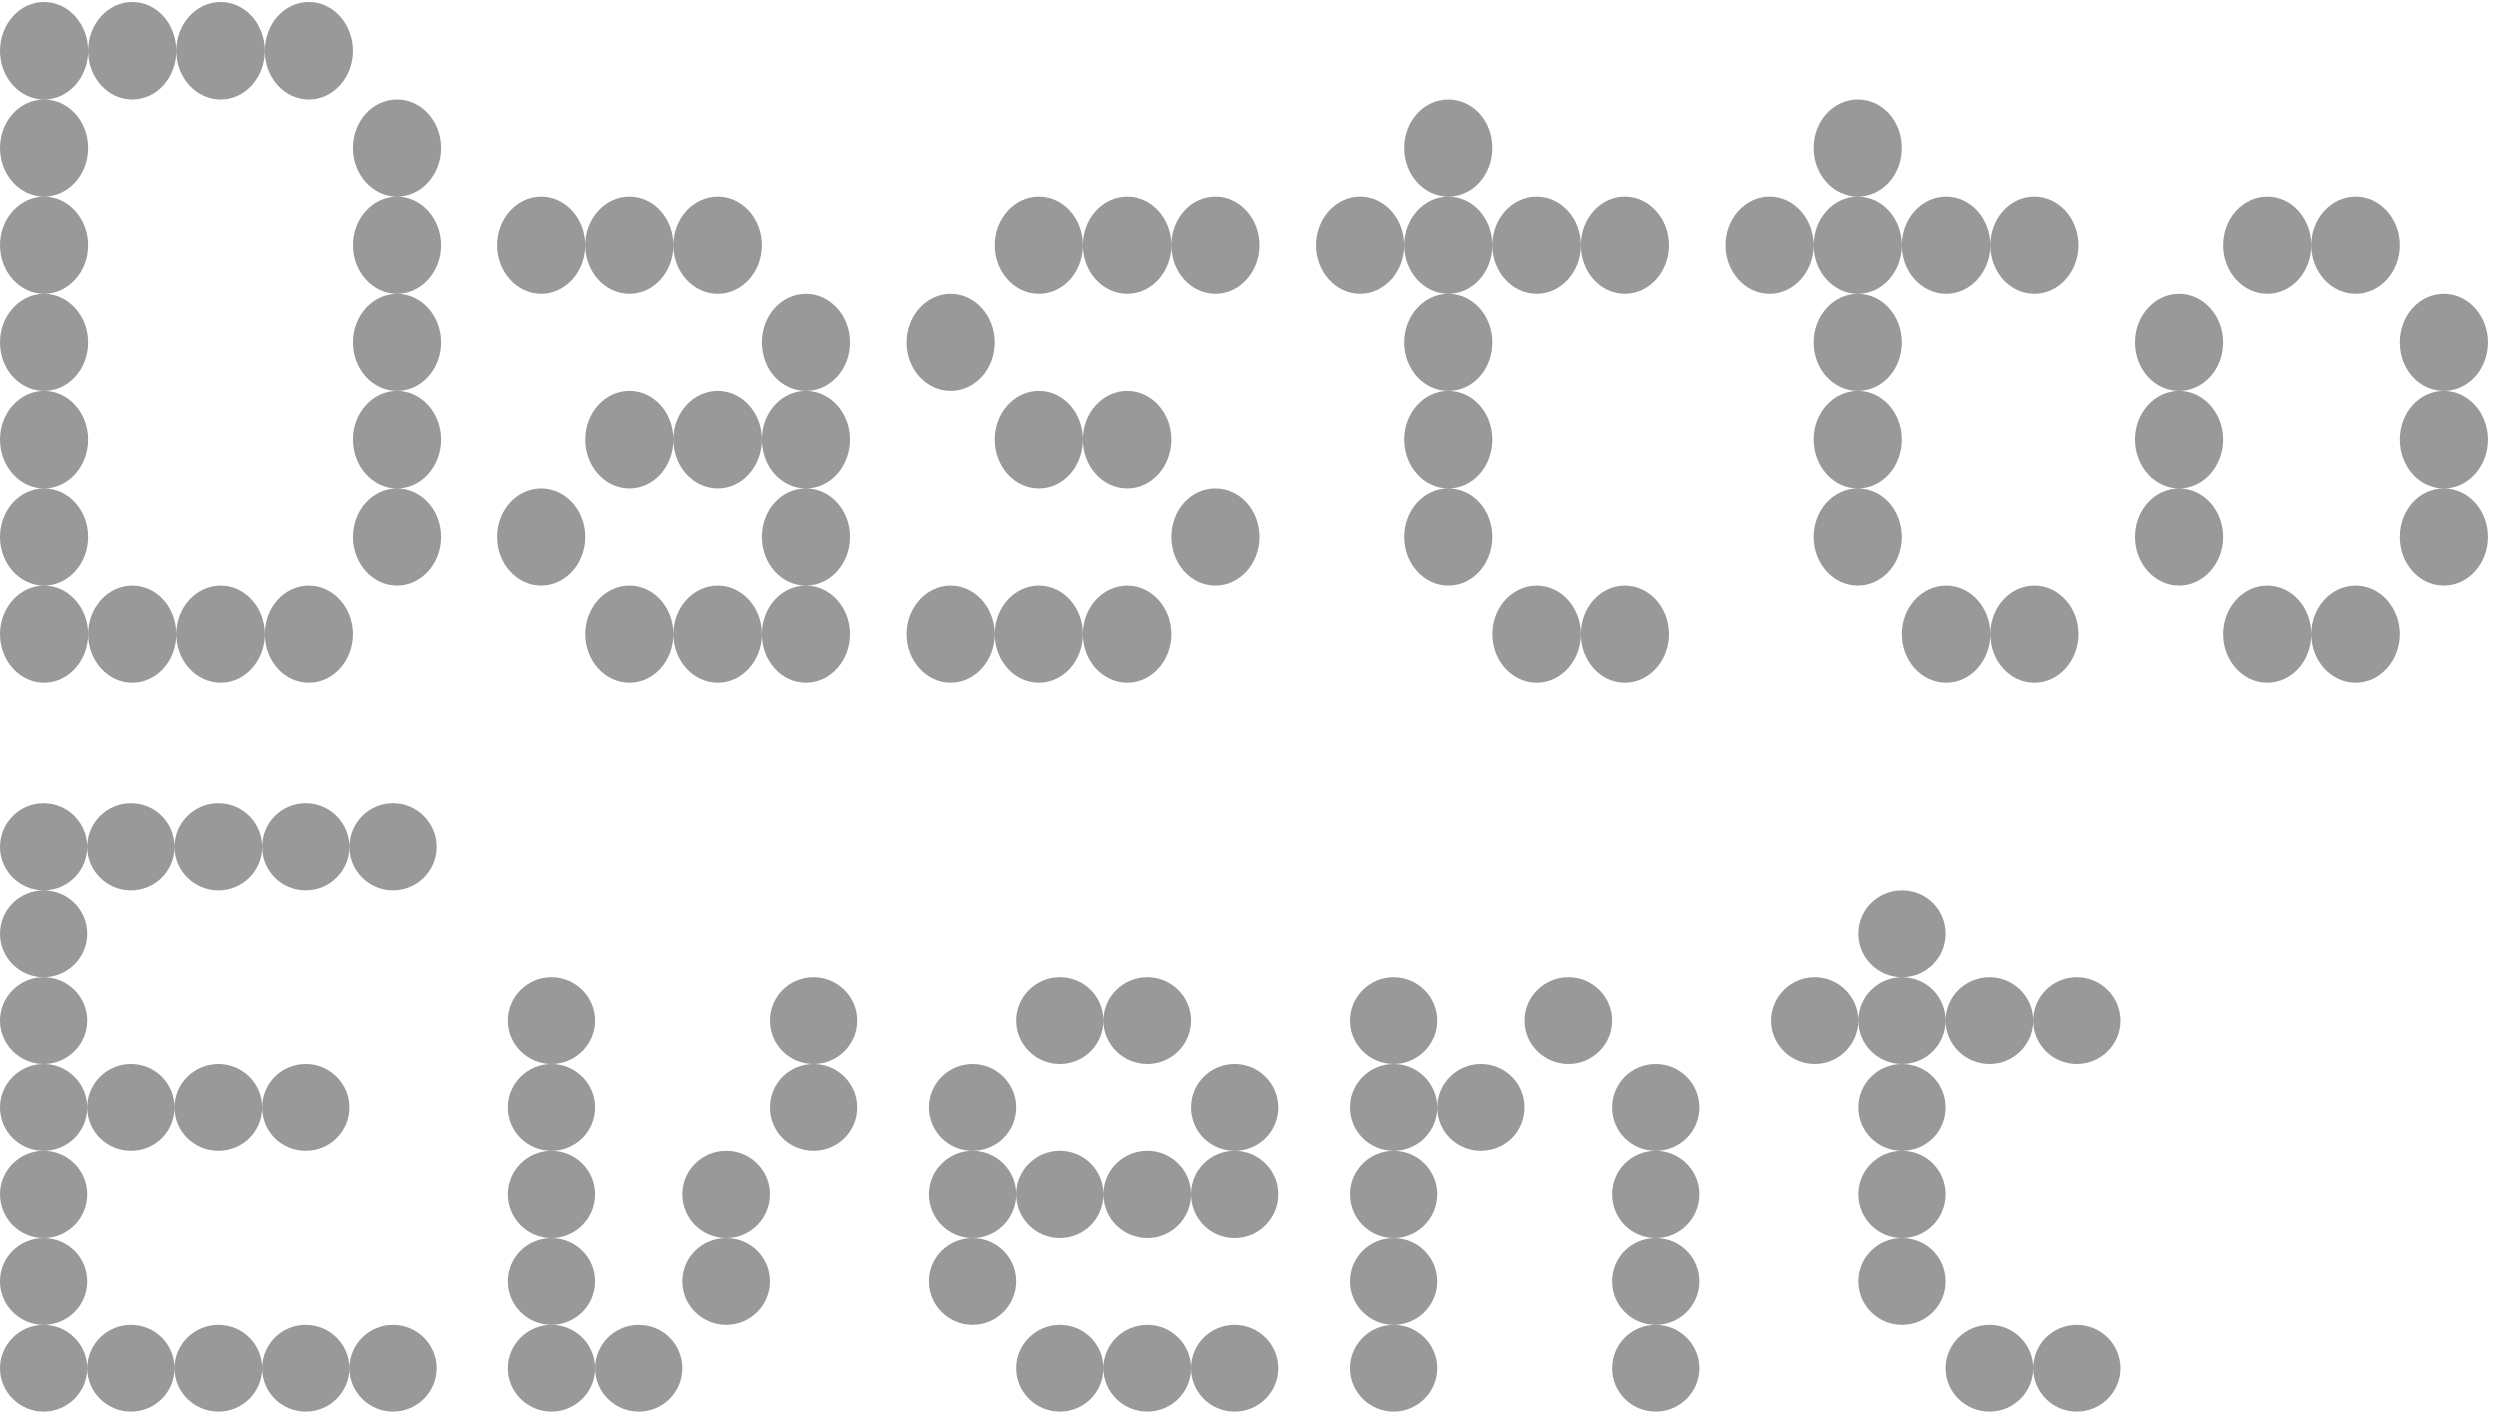 <svg width="415" height="235" viewBox="0 0 415 235" fill="none" xmlns="http://www.w3.org/2000/svg">
<path d="M7.316 113.328C3.295 113.328 0 109.697 0 105.267C0 100.837 3.295 97.206 7.316 97.206C11.336 97.206 14.632 100.837 14.632 105.267C14.632 109.697 11.336 113.328 7.316 113.328ZM21.947 113.328C17.927 113.328 14.632 109.697 14.632 105.267C14.632 100.837 17.927 97.206 21.947 97.206C26.034 97.206 29.263 100.837 29.263 105.267C29.263 109.697 26.034 113.328 21.947 113.328ZM36.645 113.328C32.558 113.328 29.263 109.697 29.263 105.267C29.263 100.837 32.558 97.206 36.645 97.206C40.665 97.206 43.96 100.837 43.96 105.267C43.96 109.697 40.665 113.328 36.645 113.328ZM51.276 113.328C47.19 113.328 43.96 109.697 43.96 105.267C43.96 100.837 47.19 97.206 51.276 97.206C55.297 97.206 58.592 100.837 58.592 105.267C58.592 109.697 55.297 113.328 51.276 113.328ZM7.316 97.206C3.295 97.206 0 93.575 0 89.145C0 84.642 3.295 81.084 7.316 81.084C11.336 81.084 14.632 84.642 14.632 89.145C14.632 93.575 11.336 97.206 7.316 97.206ZM65.908 97.206C61.887 97.206 58.592 93.575 58.592 89.145C58.592 84.642 61.887 81.084 65.908 81.084C69.928 81.084 73.223 84.642 73.223 89.145C73.223 93.575 69.928 97.206 65.908 97.206ZM7.316 81.084C3.295 81.084 0 77.453 0 72.95C0 68.52 3.295 64.889 7.316 64.889C11.336 64.889 14.632 68.52 14.632 72.95C14.632 77.453 11.336 81.084 7.316 81.084ZM65.908 81.084C61.887 81.084 58.592 77.453 58.592 72.95C58.592 68.52 61.887 64.889 65.908 64.889C69.928 64.889 73.223 68.52 73.223 72.95C73.223 77.453 69.928 81.084 65.908 81.084ZM7.316 64.889C3.295 64.889 0 61.331 0 56.828C0 52.398 3.295 48.767 7.316 48.767C11.336 48.767 14.632 52.398 14.632 56.828C14.632 61.331 11.336 64.889 7.316 64.889ZM65.908 64.889C61.887 64.889 58.592 61.331 58.592 56.828C58.592 52.398 61.887 48.767 65.908 48.767C69.928 48.767 73.223 52.398 73.223 56.828C73.223 61.331 69.928 64.889 65.908 64.889ZM7.316 48.767C3.295 48.767 0 45.136 0 40.706C0 36.276 3.295 32.645 7.316 32.645C11.336 32.645 14.632 36.276 14.632 40.706C14.632 45.136 11.336 48.767 7.316 48.767ZM65.908 48.767C61.887 48.767 58.592 45.136 58.592 40.706C58.592 36.276 61.887 32.645 65.908 32.645C69.928 32.645 73.223 36.276 73.223 40.706C73.223 45.136 69.928 48.767 65.908 48.767ZM7.316 32.645C3.295 32.645 0 29.014 0 24.584C0 20.081 3.295 16.523 7.316 16.523C11.336 16.523 14.632 20.081 14.632 24.584C14.632 29.014 11.336 32.645 7.316 32.645ZM65.908 32.645C61.887 32.645 58.592 29.014 58.592 24.584C58.592 20.081 61.887 16.523 65.908 16.523C69.928 16.523 73.223 20.081 73.223 24.584C73.223 29.014 69.928 32.645 65.908 32.645ZM7.316 16.523C3.295 16.523 0 12.892 0 8.462C0 3.959 3.295 0.328 7.316 0.328C11.336 0.328 14.632 3.959 14.632 8.462C14.632 12.892 11.336 16.523 7.316 16.523ZM21.947 16.523C17.927 16.523 14.632 12.892 14.632 8.462C14.632 3.959 17.927 0.328 21.947 0.328C26.034 0.328 29.263 3.959 29.263 8.462C29.263 12.892 26.034 16.523 21.947 16.523ZM36.645 16.523C32.558 16.523 29.263 12.892 29.263 8.462C29.263 3.959 32.558 0.328 36.645 0.328C40.665 0.328 43.96 3.959 43.96 8.462C43.96 12.892 40.665 16.523 36.645 16.523ZM51.276 16.523C47.19 16.523 43.96 12.892 43.96 8.462C43.96 3.959 47.19 0.328 51.276 0.328C55.297 0.328 58.592 3.959 58.592 8.462C58.592 12.892 55.297 16.523 51.276 16.523Z" fill="black" fill-opacity="0.4"/>
<path d="M104.466 113.328C100.445 113.328 97.15 109.697 97.15 105.267C97.15 100.837 100.445 97.206 104.466 97.206C108.552 97.206 111.781 100.837 111.781 105.267C111.781 109.697 108.552 113.328 104.466 113.328ZM119.163 113.328C115.077 113.328 111.781 109.697 111.781 105.267C111.781 100.837 115.077 97.206 119.163 97.206C123.183 97.206 126.479 100.837 126.479 105.267C126.479 109.697 123.183 113.328 119.163 113.328ZM133.795 113.328C129.708 113.328 126.479 109.697 126.479 105.267C126.479 100.837 129.708 97.206 133.795 97.206C137.815 97.206 141.11 100.837 141.11 105.267C141.11 109.697 137.815 113.328 133.795 113.328ZM89.834 97.206C85.814 97.206 82.518 93.575 82.518 89.145C82.518 84.642 85.814 81.084 89.834 81.084C93.855 81.084 97.15 84.642 97.15 89.145C97.15 93.575 93.855 97.206 89.834 97.206ZM133.795 97.206C129.708 97.206 126.479 93.575 126.479 89.145C126.479 84.642 129.708 81.084 133.795 81.084C137.815 81.084 141.11 84.642 141.11 89.145C141.11 93.575 137.815 97.206 133.795 97.206ZM104.466 81.084C100.445 81.084 97.15 77.453 97.15 72.95C97.15 68.52 100.445 64.889 104.466 64.889C108.552 64.889 111.781 68.52 111.781 72.95C111.781 77.453 108.552 81.084 104.466 81.084ZM119.163 81.084C115.077 81.084 111.781 77.453 111.781 72.95C111.781 68.52 115.077 64.889 119.163 64.889C123.183 64.889 126.479 68.52 126.479 72.95C126.479 77.453 123.183 81.084 119.163 81.084ZM133.795 81.084C129.708 81.084 126.479 77.453 126.479 72.95C126.479 68.52 129.708 64.889 133.795 64.889C137.815 64.889 141.11 68.52 141.11 72.95C141.11 77.453 137.815 81.084 133.795 81.084ZM133.795 64.889C129.708 64.889 126.479 61.331 126.479 56.828C126.479 52.398 129.708 48.767 133.795 48.767C137.815 48.767 141.11 52.398 141.11 56.828C141.11 61.331 137.815 64.889 133.795 64.889ZM89.834 48.767C85.814 48.767 82.518 45.136 82.518 40.706C82.518 36.276 85.814 32.645 89.834 32.645C93.855 32.645 97.15 36.276 97.15 40.706C97.15 45.136 93.855 48.767 89.834 48.767ZM104.466 48.767C100.445 48.767 97.15 45.136 97.15 40.706C97.15 36.276 100.445 32.645 104.466 32.645C108.552 32.645 111.781 36.276 111.781 40.706C111.781 45.136 108.552 48.767 104.466 48.767ZM119.163 48.767C115.077 48.767 111.781 45.136 111.781 40.706C111.781 36.276 115.077 32.645 119.163 32.645C123.183 32.645 126.479 36.276 126.479 40.706C126.479 45.136 123.183 48.767 119.163 48.767Z" fill="black" fill-opacity="0.4"/>
<path d="M157.807 113.328C153.786 113.328 150.491 109.697 150.491 105.267C150.491 100.837 153.786 97.206 157.807 97.206C161.827 97.206 165.122 100.837 165.122 105.267C165.122 109.697 161.827 113.328 157.807 113.328ZM172.438 113.328C168.418 113.328 165.122 109.697 165.122 105.267C165.122 100.837 168.418 97.206 172.438 97.206C176.524 97.206 179.754 100.837 179.754 105.267C179.754 109.697 176.524 113.328 172.438 113.328ZM187.136 113.328C183.049 113.328 179.754 109.697 179.754 105.267C179.754 100.837 183.049 97.206 187.136 97.206C191.156 97.206 194.451 100.837 194.451 105.267C194.451 109.697 191.156 113.328 187.136 113.328ZM201.767 97.206C197.681 97.206 194.451 93.575 194.451 89.145C194.451 84.642 197.681 81.084 201.767 81.084C205.787 81.084 209.083 84.642 209.083 89.145C209.083 93.575 205.787 97.206 201.767 97.206ZM172.438 81.084C168.418 81.084 165.122 77.453 165.122 72.95C165.122 68.52 168.418 64.889 172.438 64.889C176.524 64.889 179.754 68.52 179.754 72.95C179.754 77.453 176.524 81.084 172.438 81.084ZM187.136 81.084C183.049 81.084 179.754 77.453 179.754 72.95C179.754 68.52 183.049 64.889 187.136 64.889C191.156 64.889 194.451 68.52 194.451 72.95C194.451 77.453 191.156 81.084 187.136 81.084ZM157.807 64.889C153.786 64.889 150.491 61.331 150.491 56.828C150.491 52.398 153.786 48.767 157.807 48.767C161.827 48.767 165.122 52.398 165.122 56.828C165.122 61.331 161.827 64.889 157.807 64.889ZM172.438 48.767C168.418 48.767 165.122 45.136 165.122 40.706C165.122 36.276 168.418 32.645 172.438 32.645C176.524 32.645 179.754 36.276 179.754 40.706C179.754 45.136 176.524 48.767 172.438 48.767ZM187.136 48.767C183.049 48.767 179.754 45.136 179.754 40.706C179.754 36.276 183.049 32.645 187.136 32.645C191.156 32.645 194.451 36.276 194.451 40.706C194.451 45.136 191.156 48.767 187.136 48.767ZM201.767 48.767C197.681 48.767 194.451 45.136 194.451 40.706C194.451 36.276 197.681 32.645 201.767 32.645C205.787 32.645 209.083 36.276 209.083 40.706C209.083 45.136 205.787 48.767 201.767 48.767Z" fill="black" fill-opacity="0.4"/>
<path d="M255.108 113.328C251.022 113.328 247.726 109.697 247.726 105.267C247.726 100.837 251.022 97.206 255.108 97.206C259.128 97.206 262.424 100.837 262.424 105.267C262.424 109.697 259.128 113.328 255.108 113.328ZM269.739 113.328C265.653 113.328 262.424 109.697 262.424 105.267C262.424 100.837 265.653 97.206 269.739 97.206C273.76 97.206 277.055 100.837 277.055 105.267C277.055 109.697 273.76 113.328 269.739 113.328ZM240.411 97.206C236.39 97.206 233.095 93.575 233.095 89.145C233.095 84.642 236.39 81.084 240.411 81.084C244.497 81.084 247.726 84.642 247.726 89.145C247.726 93.575 244.497 97.206 240.411 97.206ZM240.411 81.084C236.39 81.084 233.095 77.453 233.095 72.95C233.095 68.52 236.39 64.889 240.411 64.889C244.497 64.889 247.726 68.52 247.726 72.95C247.726 77.453 244.497 81.084 240.411 81.084ZM240.411 64.889C236.39 64.889 233.095 61.331 233.095 56.828C233.095 52.398 236.39 48.767 240.411 48.767C244.497 48.767 247.726 52.398 247.726 56.828C247.726 61.331 244.497 64.889 240.411 64.889ZM225.779 48.767C221.759 48.767 218.463 45.136 218.463 40.706C218.463 36.276 221.759 32.645 225.779 32.645C229.799 32.645 233.095 36.276 233.095 40.706C233.095 45.136 229.799 48.767 225.779 48.767ZM240.411 48.767C236.39 48.767 233.095 45.136 233.095 40.706C233.095 36.276 236.39 32.645 240.411 32.645C244.497 32.645 247.726 36.276 247.726 40.706C247.726 45.136 244.497 48.767 240.411 48.767ZM255.108 48.767C251.022 48.767 247.726 45.136 247.726 40.706C247.726 36.276 251.022 32.645 255.108 32.645C259.128 32.645 262.424 36.276 262.424 40.706C262.424 45.136 259.128 48.767 255.108 48.767ZM269.739 48.767C265.653 48.767 262.424 45.136 262.424 40.706C262.424 36.276 265.653 32.645 269.739 32.645C273.76 32.645 277.055 36.276 277.055 40.706C277.055 45.136 273.76 48.767 269.739 48.767ZM240.411 32.645C236.39 32.645 233.095 29.014 233.095 24.584C233.095 20.081 236.39 16.523 240.411 16.523C244.497 16.523 247.726 20.081 247.726 24.584C247.726 29.014 244.497 32.645 240.411 32.645Z" fill="black" fill-opacity="0.4"/>
<path d="M323.08 113.328C318.994 113.328 315.699 109.697 315.699 105.267C315.699 100.837 318.994 97.206 323.08 97.206C327.101 97.206 330.396 100.837 330.396 105.267C330.396 109.697 327.101 113.328 323.08 113.328ZM337.712 113.328C333.626 113.328 330.396 109.697 330.396 105.267C330.396 100.837 333.626 97.206 337.712 97.206C341.732 97.206 345.028 100.837 345.028 105.267C345.028 109.697 341.732 113.328 337.712 113.328ZM308.383 97.206C304.363 97.206 301.067 93.575 301.067 89.145C301.067 84.642 304.363 81.084 308.383 81.084C312.469 81.084 315.699 84.642 315.699 89.145C315.699 93.575 312.469 97.206 308.383 97.206ZM308.383 81.084C304.363 81.084 301.067 77.453 301.067 72.95C301.067 68.52 304.363 64.889 308.383 64.889C312.469 64.889 315.699 68.52 315.699 72.95C315.699 77.453 312.469 81.084 308.383 81.084ZM308.383 64.889C304.363 64.889 301.067 61.331 301.067 56.828C301.067 52.398 304.363 48.767 308.383 48.767C312.469 48.767 315.699 52.398 315.699 56.828C315.699 61.331 312.469 64.889 308.383 64.889ZM293.751 48.767C289.731 48.767 286.436 45.136 286.436 40.706C286.436 36.276 289.731 32.645 293.751 32.645C297.772 32.645 301.067 36.276 301.067 40.706C301.067 45.136 297.772 48.767 293.751 48.767ZM308.383 48.767C304.363 48.767 301.067 45.136 301.067 40.706C301.067 36.276 304.363 32.645 308.383 32.645C312.469 32.645 315.699 36.276 315.699 40.706C315.699 45.136 312.469 48.767 308.383 48.767ZM323.08 48.767C318.994 48.767 315.699 45.136 315.699 40.706C315.699 36.276 318.994 32.645 323.08 32.645C327.101 32.645 330.396 36.276 330.396 40.706C330.396 45.136 327.101 48.767 323.08 48.767ZM337.712 48.767C333.626 48.767 330.396 45.136 330.396 40.706C330.396 36.276 333.626 32.645 337.712 32.645C341.732 32.645 345.028 36.276 345.028 40.706C345.028 45.136 341.732 48.767 337.712 48.767ZM308.383 32.645C304.363 32.645 301.067 29.014 301.067 24.584C301.067 20.081 304.363 16.523 308.383 16.523C312.469 16.523 315.699 20.081 315.699 24.584C315.699 29.014 312.469 32.645 308.383 32.645Z" fill="black" fill-opacity="0.4"/>
<path d="M376.355 113.328C372.335 113.328 369.04 109.697 369.04 105.267C369.04 100.837 372.335 97.206 376.355 97.206C380.442 97.206 383.671 100.837 383.671 105.267C383.671 109.697 380.442 113.328 376.355 113.328ZM391.053 113.328C386.966 113.328 383.671 109.697 383.671 105.267C383.671 100.837 386.966 97.206 391.053 97.206C395.073 97.206 398.369 100.837 398.369 105.267C398.369 109.697 395.073 113.328 391.053 113.328ZM361.724 97.206C357.704 97.206 354.408 93.575 354.408 89.145C354.408 84.642 357.704 81.084 361.724 81.084C365.744 81.084 369.04 84.642 369.04 89.145C369.04 93.575 365.744 97.206 361.724 97.206ZM405.684 97.206C401.598 97.206 398.369 93.575 398.369 89.145C398.369 84.642 401.598 81.084 405.684 81.084C409.705 81.084 413 84.642 413 89.145C413 93.575 409.705 97.206 405.684 97.206ZM361.724 81.084C357.704 81.084 354.408 77.453 354.408 72.95C354.408 68.52 357.704 64.889 361.724 64.889C365.744 64.889 369.04 68.52 369.04 72.95C369.04 77.453 365.744 81.084 361.724 81.084ZM405.684 81.084C401.598 81.084 398.369 77.453 398.369 72.95C398.369 68.52 401.598 64.889 405.684 64.889C409.705 64.889 413 68.52 413 72.95C413 77.453 409.705 81.084 405.684 81.084ZM361.724 64.889C357.704 64.889 354.408 61.331 354.408 56.828C354.408 52.398 357.704 48.767 361.724 48.767C365.744 48.767 369.04 52.398 369.04 56.828C369.04 61.331 365.744 64.889 361.724 64.889ZM405.684 64.889C401.598 64.889 398.369 61.331 398.369 56.828C398.369 52.398 401.598 48.767 405.684 48.767C409.705 48.767 413 52.398 413 56.828C413 61.331 409.705 64.889 405.684 64.889ZM376.355 48.767C372.335 48.767 369.04 45.136 369.04 40.706C369.04 36.276 372.335 32.645 376.355 32.645C380.442 32.645 383.671 36.276 383.671 40.706C383.671 45.136 380.442 48.767 376.355 48.767ZM391.053 48.767C386.966 48.767 383.671 45.136 383.671 40.706C383.671 36.276 386.966 32.645 391.053 32.645C395.073 32.645 398.369 36.276 398.369 40.706C398.369 45.136 395.073 48.767 391.053 48.767Z" fill="black" fill-opacity="0.4"/>
<path d="M7.242 234.328C3.262 234.328 0 231.083 0 227.123C0 223.164 3.262 219.918 7.242 219.918C11.222 219.918 14.485 223.164 14.485 227.123C14.485 231.083 11.222 234.328 7.242 234.328ZM21.727 234.328C17.747 234.328 14.485 231.083 14.485 227.123C14.485 223.164 17.747 219.918 21.727 219.918C25.772 219.918 28.969 223.164 28.969 227.123C28.969 231.083 25.772 234.328 21.727 234.328ZM36.276 234.328C32.231 234.328 28.969 231.083 28.969 227.123C28.969 223.164 32.231 219.918 36.276 219.918C40.256 219.918 43.519 223.164 43.519 227.123C43.519 231.083 40.256 234.328 36.276 234.328ZM50.761 234.328C46.716 234.328 43.519 231.083 43.519 227.123C43.519 223.164 46.716 219.918 50.761 219.918C54.741 219.918 58.003 223.164 58.003 227.123C58.003 231.083 54.741 234.328 50.761 234.328ZM65.245 234.328C61.265 234.328 58.003 231.083 58.003 227.123C58.003 223.164 61.265 219.918 65.245 219.918C69.225 219.918 72.488 223.164 72.488 227.123C72.488 231.083 69.225 234.328 65.245 234.328ZM7.242 219.918C3.262 219.918 0 216.673 0 212.713C0 208.689 3.262 205.508 7.242 205.508C11.222 205.508 14.485 208.689 14.485 212.713C14.485 216.673 11.222 219.918 7.242 219.918ZM7.242 205.508C3.262 205.508 0 202.263 0 198.238C0 194.279 3.262 191.033 7.242 191.033C11.222 191.033 14.485 194.279 14.485 198.238C14.485 202.263 11.222 205.508 7.242 205.508ZM7.242 191.033C3.262 191.033 0 187.853 0 183.828C0 179.869 3.262 176.623 7.242 176.623C11.222 176.623 14.485 179.869 14.485 183.828C14.485 187.853 11.222 191.033 7.242 191.033ZM21.727 191.033C17.747 191.033 14.485 187.853 14.485 183.828C14.485 179.869 17.747 176.623 21.727 176.623C25.772 176.623 28.969 179.869 28.969 183.828C28.969 187.853 25.772 191.033 21.727 191.033ZM36.276 191.033C32.231 191.033 28.969 187.853 28.969 183.828C28.969 179.869 32.231 176.623 36.276 176.623C40.256 176.623 43.519 179.869 43.519 183.828C43.519 187.853 40.256 191.033 36.276 191.033ZM50.761 191.033C46.716 191.033 43.519 187.853 43.519 183.828C43.519 179.869 46.716 176.623 50.761 176.623C54.741 176.623 58.003 179.869 58.003 183.828C58.003 187.853 54.741 191.033 50.761 191.033ZM7.242 176.623C3.262 176.623 0 173.378 0 169.418C0 165.459 3.262 162.213 7.242 162.213C11.222 162.213 14.485 165.459 14.485 169.418C14.485 173.378 11.222 176.623 7.242 176.623ZM7.242 162.213C3.262 162.213 0 158.968 0 155.008C0 150.984 3.262 147.803 7.242 147.803C11.222 147.803 14.485 150.984 14.485 155.008C14.485 158.968 11.222 162.213 7.242 162.213ZM7.242 147.803C3.262 147.803 0 144.558 0 140.598C0 136.574 3.262 133.328 7.242 133.328C11.222 133.328 14.485 136.574 14.485 140.598C14.485 144.558 11.222 147.803 7.242 147.803ZM21.727 147.803C17.747 147.803 14.485 144.558 14.485 140.598C14.485 136.574 17.747 133.328 21.727 133.328C25.772 133.328 28.969 136.574 28.969 140.598C28.969 144.558 25.772 147.803 21.727 147.803ZM36.276 147.803C32.231 147.803 28.969 144.558 28.969 140.598C28.969 136.574 32.231 133.328 36.276 133.328C40.256 133.328 43.519 136.574 43.519 140.598C43.519 144.558 40.256 147.803 36.276 147.803ZM50.761 147.803C46.716 147.803 43.519 144.558 43.519 140.598C43.519 136.574 46.716 133.328 50.761 133.328C54.741 133.328 58.003 136.574 58.003 140.598C58.003 144.558 54.741 147.803 50.761 147.803ZM65.245 147.803C61.265 147.803 58.003 144.558 58.003 140.598C58.003 136.574 61.265 133.328 65.245 133.328C69.225 133.328 72.488 136.574 72.488 140.598C72.488 144.558 69.225 147.803 65.245 147.803Z" fill="black" fill-opacity="0.4"/>
<path d="M91.541 234.328C87.561 234.328 84.299 231.083 84.299 227.123C84.299 223.164 87.561 219.918 91.541 219.918C95.521 219.918 98.784 223.164 98.784 227.123C98.784 231.083 95.521 234.328 91.541 234.328ZM106.026 234.328C102.046 234.328 98.784 231.083 98.784 227.123C98.784 223.164 102.046 219.918 106.026 219.918C110.071 219.918 113.268 223.164 113.268 227.123C113.268 231.083 110.071 234.328 106.026 234.328ZM91.541 219.918C87.561 219.918 84.299 216.673 84.299 212.713C84.299 208.689 87.561 205.508 91.541 205.508C95.521 205.508 98.784 208.689 98.784 212.713C98.784 216.673 95.521 219.918 91.541 219.918ZM120.576 219.918C116.53 219.918 113.268 216.673 113.268 212.713C113.268 208.689 116.53 205.508 120.576 205.508C124.556 205.508 127.818 208.689 127.818 212.713C127.818 216.673 124.556 219.918 120.576 219.918ZM91.541 205.508C87.561 205.508 84.299 202.263 84.299 198.238C84.299 194.279 87.561 191.033 91.541 191.033C95.521 191.033 98.784 194.279 98.784 198.238C98.784 202.263 95.521 205.508 91.541 205.508ZM120.576 205.508C116.53 205.508 113.268 202.263 113.268 198.238C113.268 194.279 116.53 191.033 120.576 191.033C124.556 191.033 127.818 194.279 127.818 198.238C127.818 202.263 124.556 205.508 120.576 205.508ZM91.541 191.033C87.561 191.033 84.299 187.853 84.299 183.828C84.299 179.869 87.561 176.623 91.541 176.623C95.521 176.623 98.784 179.869 98.784 183.828C98.784 187.853 95.521 191.033 91.541 191.033ZM135.06 191.033C131.015 191.033 127.818 187.853 127.818 183.828C127.818 179.869 131.015 176.623 135.06 176.623C139.04 176.623 142.302 179.869 142.302 183.828C142.302 187.853 139.04 191.033 135.06 191.033ZM91.541 176.623C87.561 176.623 84.299 173.378 84.299 169.418C84.299 165.459 87.561 162.213 91.541 162.213C95.521 162.213 98.784 165.459 98.784 169.418C98.784 173.378 95.521 176.623 91.541 176.623ZM135.06 176.623C131.015 176.623 127.818 173.378 127.818 169.418C127.818 165.459 131.015 162.213 135.06 162.213C139.04 162.213 142.302 165.459 142.302 169.418C142.302 173.378 139.04 176.623 135.06 176.623Z" fill="black" fill-opacity="0.4"/>
<path d="M175.925 234.328C171.945 234.328 168.683 231.083 168.683 227.123C168.683 223.164 171.945 219.918 175.925 219.918C179.97 219.918 183.167 223.164 183.167 227.123C183.167 231.083 179.97 234.328 175.925 234.328ZM190.475 234.328C186.43 234.328 183.167 231.083 183.167 227.123C183.167 223.164 186.43 219.918 190.475 219.918C194.455 219.918 197.717 223.164 197.717 227.123C197.717 231.083 194.455 234.328 190.475 234.328ZM204.959 234.328C200.914 234.328 197.717 231.083 197.717 227.123C197.717 223.164 200.914 219.918 204.959 219.918C208.939 219.918 212.202 223.164 212.202 227.123C212.202 231.083 208.939 234.328 204.959 234.328ZM161.441 219.918C157.461 219.918 154.198 216.673 154.198 212.713C154.198 208.689 157.461 205.508 161.441 205.508C165.421 205.508 168.683 208.689 168.683 212.713C168.683 216.673 165.421 219.918 161.441 219.918ZM161.441 205.508C157.461 205.508 154.198 202.263 154.198 198.238C154.198 194.279 157.461 191.033 161.441 191.033C165.421 191.033 168.683 194.279 168.683 198.238C168.683 202.263 165.421 205.508 161.441 205.508ZM175.925 205.508C171.945 205.508 168.683 202.263 168.683 198.238C168.683 194.279 171.945 191.033 175.925 191.033C179.97 191.033 183.167 194.279 183.167 198.238C183.167 202.263 179.97 205.508 175.925 205.508ZM190.475 205.508C186.43 205.508 183.167 202.263 183.167 198.238C183.167 194.279 186.43 191.033 190.475 191.033C194.455 191.033 197.717 194.279 197.717 198.238C197.717 202.263 194.455 205.508 190.475 205.508ZM204.959 205.508C200.914 205.508 197.717 202.263 197.717 198.238C197.717 194.279 200.914 191.033 204.959 191.033C208.939 191.033 212.202 194.279 212.202 198.238C212.202 202.263 208.939 205.508 204.959 205.508ZM161.441 191.033C157.461 191.033 154.198 187.853 154.198 183.828C154.198 179.869 157.461 176.623 161.441 176.623C165.421 176.623 168.683 179.869 168.683 183.828C168.683 187.853 165.421 191.033 161.441 191.033ZM204.959 191.033C200.914 191.033 197.717 187.853 197.717 183.828C197.717 179.869 200.914 176.623 204.959 176.623C208.939 176.623 212.202 179.869 212.202 183.828C212.202 187.853 208.939 191.033 204.959 191.033ZM175.925 176.623C171.945 176.623 168.683 173.378 168.683 169.418C168.683 165.459 171.945 162.213 175.925 162.213C179.97 162.213 183.167 165.459 183.167 169.418C183.167 173.378 179.97 176.623 175.925 176.623ZM190.475 176.623C186.43 176.623 183.167 173.378 183.167 169.418C183.167 165.459 186.43 162.213 190.475 162.213C194.455 162.213 197.717 165.459 197.717 169.418C197.717 173.378 194.455 176.623 190.475 176.623Z" fill="black" fill-opacity="0.4"/>
<path d="M231.34 234.328C227.36 234.328 224.098 231.083 224.098 227.123C224.098 223.164 227.36 219.918 231.34 219.918C235.32 219.918 238.582 223.164 238.582 227.123C238.582 231.083 235.32 234.328 231.34 234.328ZM274.859 234.328C270.813 234.328 267.616 231.083 267.616 227.123C267.616 223.164 270.813 219.918 274.859 219.918C278.839 219.918 282.101 223.164 282.101 227.123C282.101 231.083 278.839 234.328 274.859 234.328ZM231.34 219.918C227.36 219.918 224.098 216.673 224.098 212.713C224.098 208.689 227.36 205.508 231.34 205.508C235.32 205.508 238.582 208.689 238.582 212.713C238.582 216.673 235.32 219.918 231.34 219.918ZM274.859 219.918C270.813 219.918 267.616 216.673 267.616 212.713C267.616 208.689 270.813 205.508 274.859 205.508C278.839 205.508 282.101 208.689 282.101 212.713C282.101 216.673 278.839 219.918 274.859 219.918ZM231.34 205.508C227.36 205.508 224.098 202.263 224.098 198.238C224.098 194.279 227.36 191.033 231.34 191.033C235.32 191.033 238.582 194.279 238.582 198.238C238.582 202.263 235.32 205.508 231.34 205.508ZM274.859 205.508C270.813 205.508 267.616 202.263 267.616 198.238C267.616 194.279 270.813 191.033 274.859 191.033C278.839 191.033 282.101 194.279 282.101 198.238C282.101 202.263 278.839 205.508 274.859 205.508ZM231.34 191.033C227.36 191.033 224.098 187.853 224.098 183.828C224.098 179.869 227.36 176.623 231.34 176.623C235.32 176.623 238.582 179.869 238.582 183.828C238.582 187.853 235.32 191.033 231.34 191.033ZM245.824 191.033C241.844 191.033 238.582 187.853 238.582 183.828C238.582 179.869 241.844 176.623 245.824 176.623C249.87 176.623 253.067 179.869 253.067 183.828C253.067 187.853 249.87 191.033 245.824 191.033ZM274.859 191.033C270.813 191.033 267.616 187.853 267.616 183.828C267.616 179.869 270.813 176.623 274.859 176.623C278.839 176.623 282.101 179.869 282.101 183.828C282.101 187.853 278.839 191.033 274.859 191.033ZM231.34 176.623C227.36 176.623 224.098 173.378 224.098 169.418C224.098 165.459 227.36 162.213 231.34 162.213C235.32 162.213 238.582 165.459 238.582 169.418C238.582 173.378 235.32 176.623 231.34 176.623ZM260.374 176.623C256.329 176.623 253.067 173.378 253.067 169.418C253.067 165.459 256.329 162.213 260.374 162.213C264.354 162.213 267.616 165.459 267.616 169.418C267.616 173.378 264.354 176.623 260.374 176.623Z" fill="black" fill-opacity="0.4"/>
<path d="M330.273 234.328C326.228 234.328 322.966 231.083 322.966 227.123C322.966 223.164 326.228 219.918 330.273 219.918C334.253 219.918 337.516 223.164 337.516 227.123C337.516 231.083 334.253 234.328 330.273 234.328ZM344.758 234.328C340.713 234.328 337.516 231.083 337.516 227.123C337.516 223.164 340.713 219.918 344.758 219.918C348.738 219.918 352 223.164 352 227.123C352 231.083 348.738 234.328 344.758 234.328ZM315.724 219.918C311.744 219.918 308.481 216.673 308.481 212.713C308.481 208.689 311.744 205.508 315.724 205.508C319.769 205.508 322.966 208.689 322.966 212.713C322.966 216.673 319.769 219.918 315.724 219.918ZM315.724 205.508C311.744 205.508 308.481 202.263 308.481 198.238C308.481 194.279 311.744 191.033 315.724 191.033C319.769 191.033 322.966 194.279 322.966 198.238C322.966 202.263 319.769 205.508 315.724 205.508ZM315.724 191.033C311.744 191.033 308.481 187.853 308.481 183.828C308.481 179.869 311.744 176.623 315.724 176.623C319.769 176.623 322.966 179.869 322.966 183.828C322.966 187.853 319.769 191.033 315.724 191.033ZM301.239 176.623C297.259 176.623 293.997 173.378 293.997 169.418C293.997 165.459 297.259 162.213 301.239 162.213C305.219 162.213 308.481 165.459 308.481 169.418C308.481 173.378 305.219 176.623 301.239 176.623ZM315.724 176.623C311.744 176.623 308.481 173.378 308.481 169.418C308.481 165.459 311.744 162.213 315.724 162.213C319.769 162.213 322.966 165.459 322.966 169.418C322.966 173.378 319.769 176.623 315.724 176.623ZM330.273 176.623C326.228 176.623 322.966 173.378 322.966 169.418C322.966 165.459 326.228 162.213 330.273 162.213C334.253 162.213 337.516 165.459 337.516 169.418C337.516 173.378 334.253 176.623 330.273 176.623ZM344.758 176.623C340.713 176.623 337.516 173.378 337.516 169.418C337.516 165.459 340.713 162.213 344.758 162.213C348.738 162.213 352 165.459 352 169.418C352 173.378 348.738 176.623 344.758 176.623ZM315.724 162.213C311.744 162.213 308.481 158.968 308.481 155.008C308.481 150.984 311.744 147.803 315.724 147.803C319.769 147.803 322.966 150.984 322.966 155.008C322.966 158.968 319.769 162.213 315.724 162.213Z" fill="black" fill-opacity="0.4"/>
</svg>
